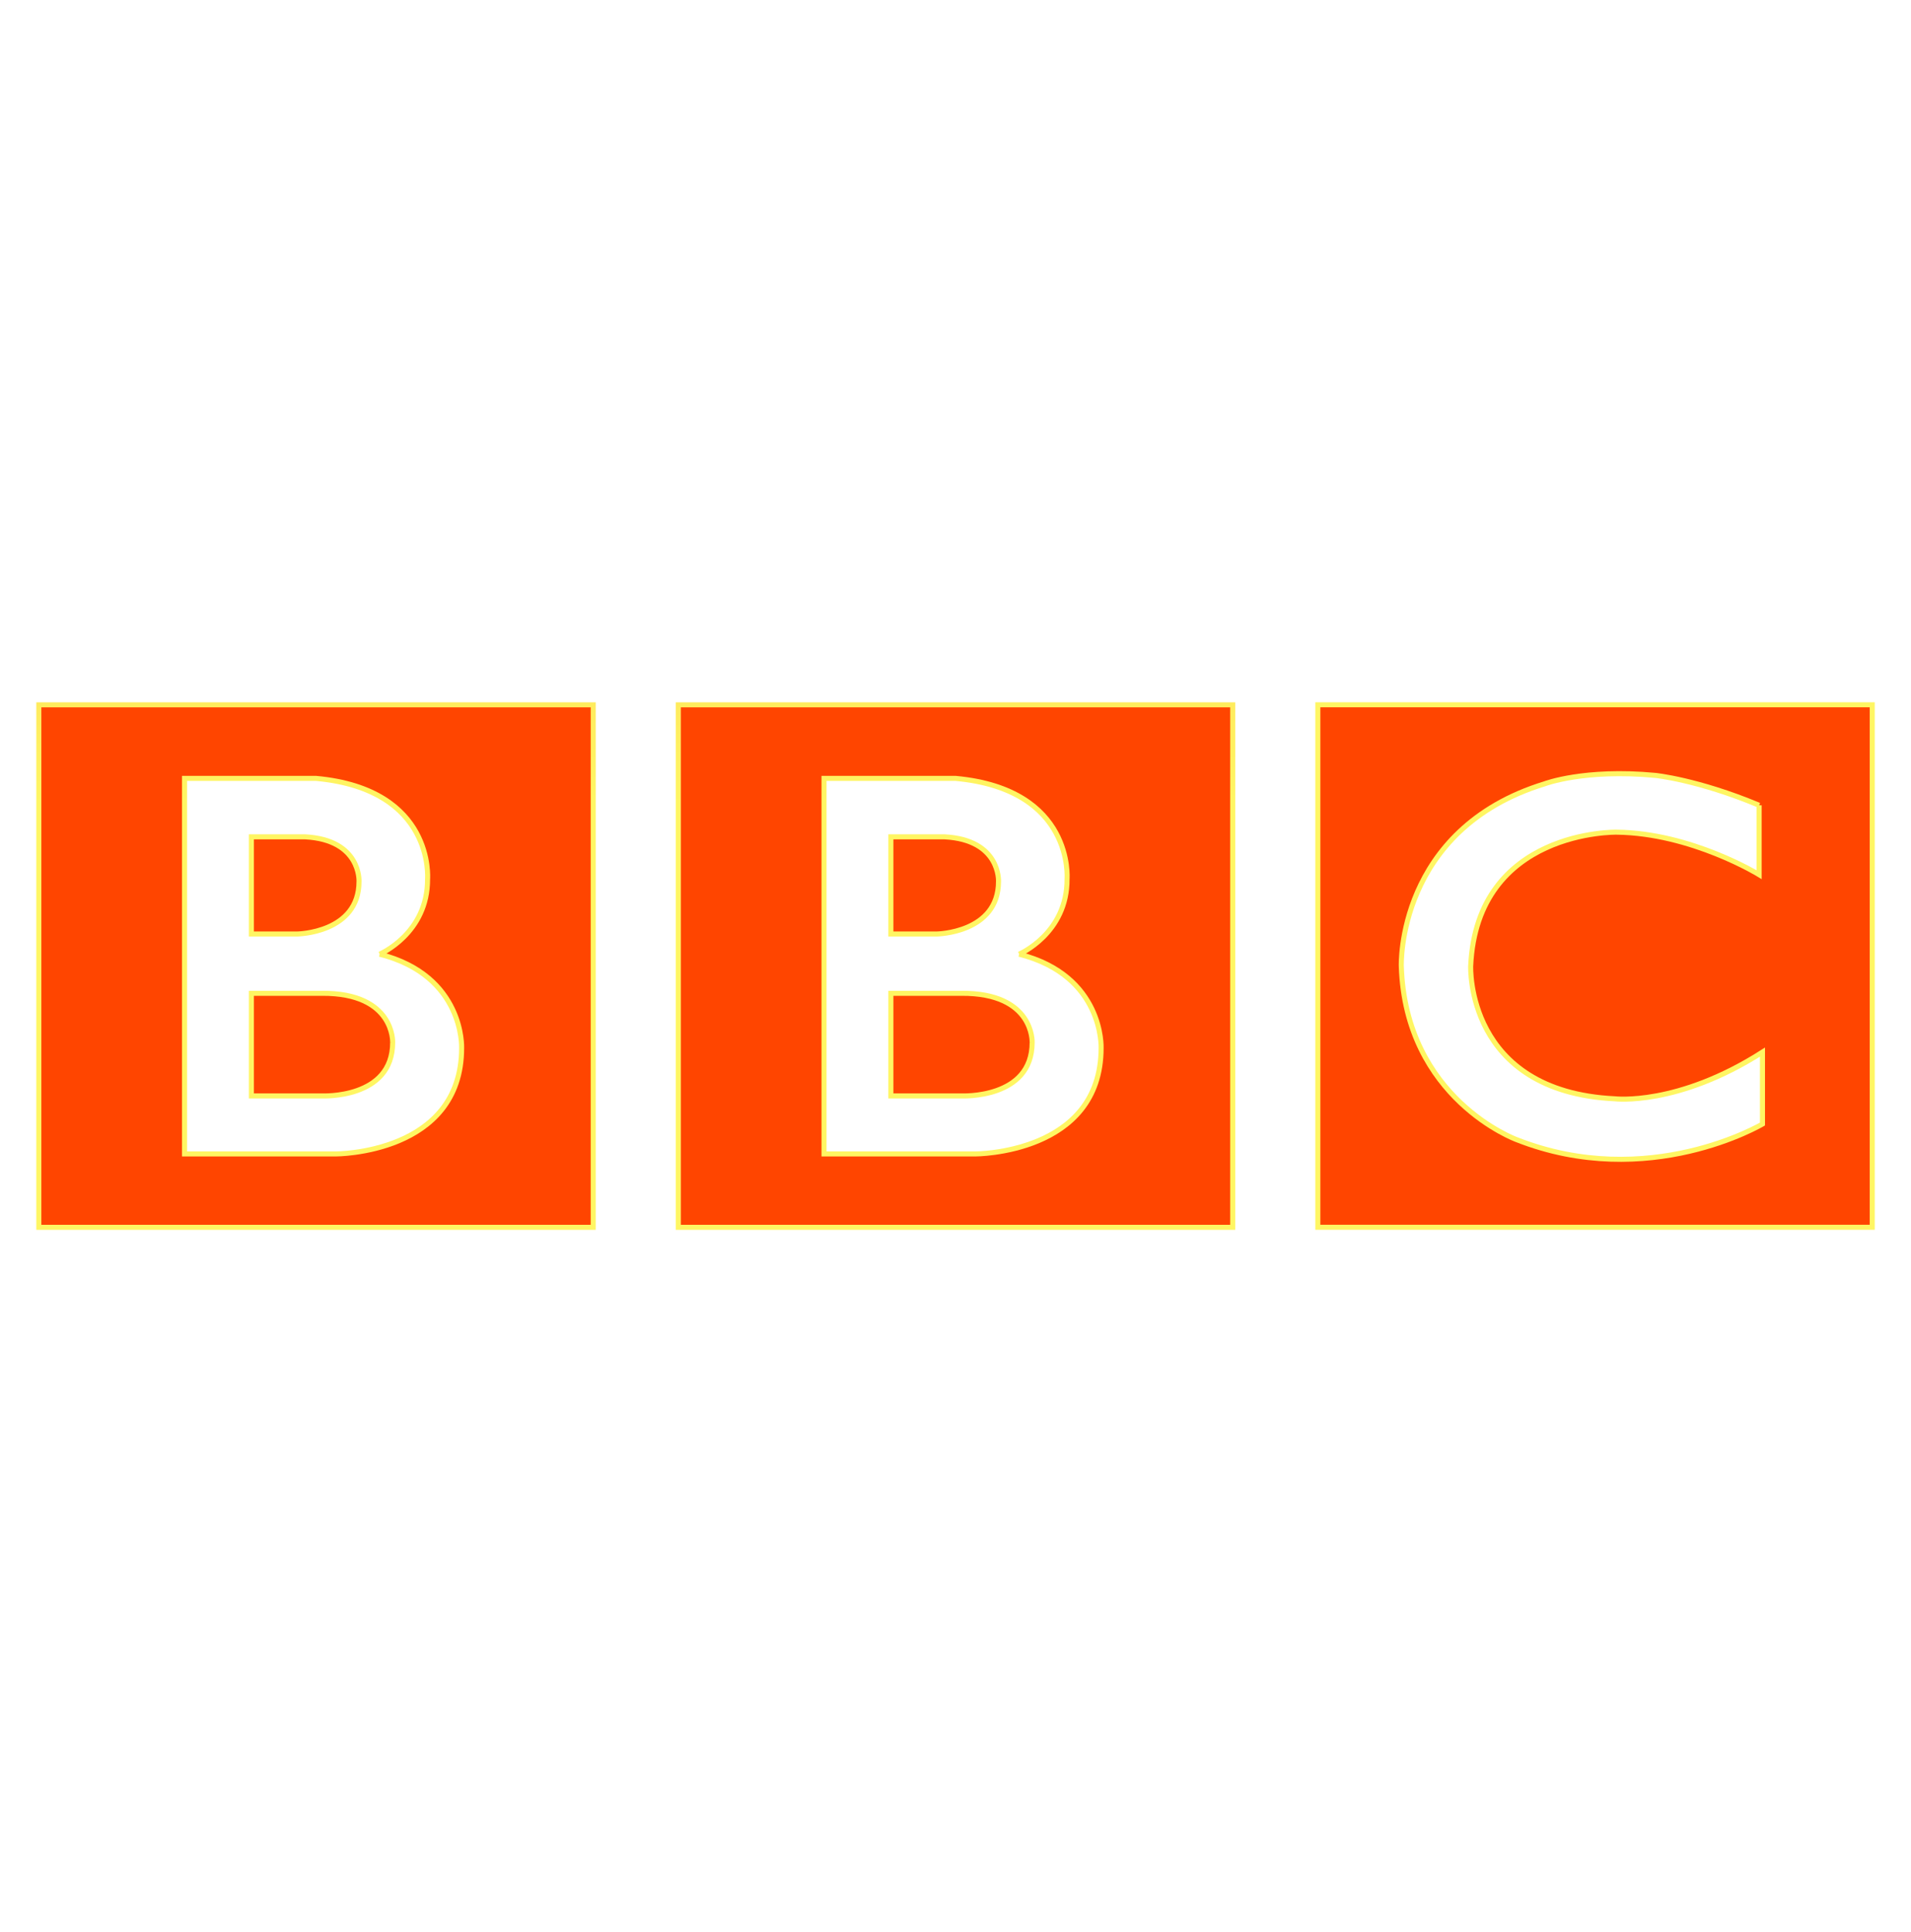 <?xml version="1.0" encoding="UTF-8" standalone="no"?>
<svg
   xmlns:dc="http://purl.org/dc/elements/1.1/"
   xmlns:cc="http://creativecommons.org/ns#"
   xmlns:rdf="http://www.w3.org/1999/02/22-rdf-syntax-ns#"
   xmlns:svg="http://www.w3.org/2000/svg"
   xmlns="http://www.w3.org/2000/svg"
   xmlns:xlink="http://www.w3.org/1999/xlink"
   xmlns:sodipodi="http://sodipodi.sourceforge.net/DTD/sodipodi-0.dtd"
   xmlns:inkscape="http://www.inkscape.org/namespaces/inkscape"
   inkscape:version="1.0beta2 (2b71d25, 2019-12-03)"
   sodipodi:docname="bbc-logo.svg"
   width="205.66mm"
   height="207.894mm"
   viewBox="0 0 205.66 207.894"
   version="1.1"
   id="svg8">
  <sodipodi:namedview
     inkscape:document-rotation="0"
     inkscape:current-layer="svg8"
     inkscape:window-maximized="0"
     inkscape:window-y="22"
     inkscape:window-x="138"
     inkscape:cy="392.87071"
     inkscape:cx="-149.23331"
     inkscape:zoom="0.35788503"
     showgrid="false"
     id="namedview20"
     inkscape:window-height="856"
     inkscape:window-width="1302"
     inkscape:pageshadow="2"
     inkscape:pageopacity="0"
     guidetolerance="10"
     gridtolerance="10"
     objecttolerance="10"
     borderopacity="1"
     bordercolor="#666666"
     pagecolor="#ffffff" />
  <defs
     id="defs2">
    <linearGradient
       id="linearGradient846"
       inkscape:collect="always">
      <stop
         id="stop842"
         offset="0"
         style="stop-color:#fff663;stop-opacity:1;" />
      <stop
         id="stop844"
         offset="1"
         style="stop-color:#fb8626;stop-opacity:1" />
    </linearGradient>
    <marker
       orient="auto"
       refY="0.0"
       refX="0.0"
       id="marker8033"
       style="overflow:visible">
      <path
         id="path8031"
         style="fill-rule:evenodd;stroke-width:0.625;stroke-linejoin:round;stroke:#FFF663;stroke-opacity:1;fill:#FFF663;fill-opacity:1"
         d="M 8.719,4.034 L -2.207,0.016 L 8.719,-4.002 C 6.973,-1.63 6.983,1.616 8.719,4.034 z "
         transform="scale(1.1) translate(1,0)" />
    </marker>
    <marker
       orient="auto"
       refY="0.0"
       refX="0.0"
       id="marker7647"
       style="overflow:visible">
      <path
         id="path7645"
         style="fill-rule:evenodd;stroke-width:0.625;stroke-linejoin:round;stroke:#FFF663;stroke-opacity:1;fill:#FFF663;fill-opacity:1"
         d="M 8.719,4.034 L -2.207,0.016 L 8.719,-4.002 C 6.973,-1.63 6.983,1.616 8.719,4.034 z "
         transform="scale(1.1) translate(1,0)" />
    </marker>
    <linearGradient
       y2="254.67"
       x2="106.211"
       y1="48.538"
       x1="107.564"
       gradientUnits="userSpaceOnUse"
       id="linearGradient864"
       xlink:href="#linearGradient846"
       inkscape:collect="always" />
    <linearGradient
       y2="254.67"
       x2="106.211"
       y1="48.538"
       x1="107.564"
       gradientUnits="userSpaceOnUse"
       id="linearGradient868"
       xlink:href="#linearGradient846"
       inkscape:collect="always" />
    <linearGradient
       y2="254.67"
       x2="106.211"
       y1="48.538"
       x1="107.564"
       gradientUnits="userSpaceOnUse"
       id="linearGradient872"
       xlink:href="#linearGradient846"
       inkscape:collect="always" />
  </defs>
  <g
     style="fill-opacity:1;stroke:#fb8626;fill:#FF4500;stroke-opacity:1"
     transform="matrix(0.543,0,0,-0.543,111.079,112.172)"
     id="g8">
    <path
       inkscape:connector-curvature="0"
       d="M 0,0 C 0,-11.25 -14,-10.583 -14,-10.583 H -28 V 9.75 h 14 C 0.417,9.833 0,0 0,0 m -28,40.75 h 10.667 C -6.25,40.166 -6.667,31.917 -6.667,31.917 -6.667,21.667 -18.917,21.5 -18.917,21.5 H -28 Z M -2.583,17.5 c 0,0 9.583,4.083 9.5,14.917 0,0 1.457,17.749 -22.063,19.916 H -41.25 v -74.416 h 29.917 c 0,0 25,-0.084 25,21 0,0 0.583,14.333 -16.25,18.583 m -67.545,49.416 h 109.88 v -103.54 h -109.88 z"
       id="path10"
       style="fill-opacity:1;fill-rule:nonzero;stroke:url(#linearGradient864);fill:#FF4500" />
  </g>
  <g
     style="fill-opacity:1;stroke:#fff663;fill:#FF4500;stroke-opacity:1"
     transform="matrix(0.543,0,0,-0.543,42.258,112.172)"
     id="g12">
    <path
       inkscape:connector-curvature="0"
       d="M 0,0 C 0,-11.25 -14,-10.583 -14,-10.583 H -28 V 9.75 h 14 C 0.417,9.833 0,0 0,0 m -28,40.75 h 10.667 C -6.25,40.166 -6.667,31.917 -6.667,31.917 -6.667,21.667 -18.917,21.5 -18.917,21.5 H -28 Z M -2.583,17.5 c 0,0 9.583,4.083 9.5,14.917 0,0 1.457,17.749 -22.063,19.916 H -41.25 v -74.416 h 29.917 c 0,0 25,-0.084 25,21 0,0 0.583,14.333 -16.25,18.583 m -67.545,49.416 h 109.88 v -103.54 h -109.88 z"
       id="path14"
       style="fill-opacity:1;fill-rule:nonzero;stroke:url(#linearGradient868);fill:#FF4500" />
  </g>
  <g
     style="fill-opacity:1;stroke:#fb8626;fill:#FF4500;stroke-opacity:1"
     transform="matrix(0.543,0,0,-0.543,189.314,86.645)"
     id="g16">
    <path
       inkscape:connector-curvature="0"
       d="m 0,0 v -13.75 c 0,0 -13.417,8.25 -28.25,8.417 0,0 -27.666,0.54 -28.916,-26.522 0,0 -1,-24.895 28.583,-26.312 0,0 12.417,-1.5 29.25,9.25 v -14.25 c 0,0 -22.583,-13.416 -48.75,-3.083 0,0 -22,8.04 -22.834,34.395 0,0 -0.917,27.105 28.417,36.105 0,0 7.834,3 21.917,1.667 0,0 8.416,-0.834 20.583,-5.917 m -87.461,-83.627 h 109.88 v 103.54 h -109.88 z"
       id="path18"
       style="fill-opacity:1;fill-rule:nonzero;stroke:url(#linearGradient872);fill:#FF4500" />
  </g>
  <style
     type="text/css"
     id="stylebodge1">[id^=&quot;polygon&quot;]{fill:#FFF663;fill-opacity:1}</style>
  <style
     type="text/css"
     id="stylebodge2">[id^=&quot;path&quot;]{fill:#FFF663;fill-opacity:1}</style>
</svg>
